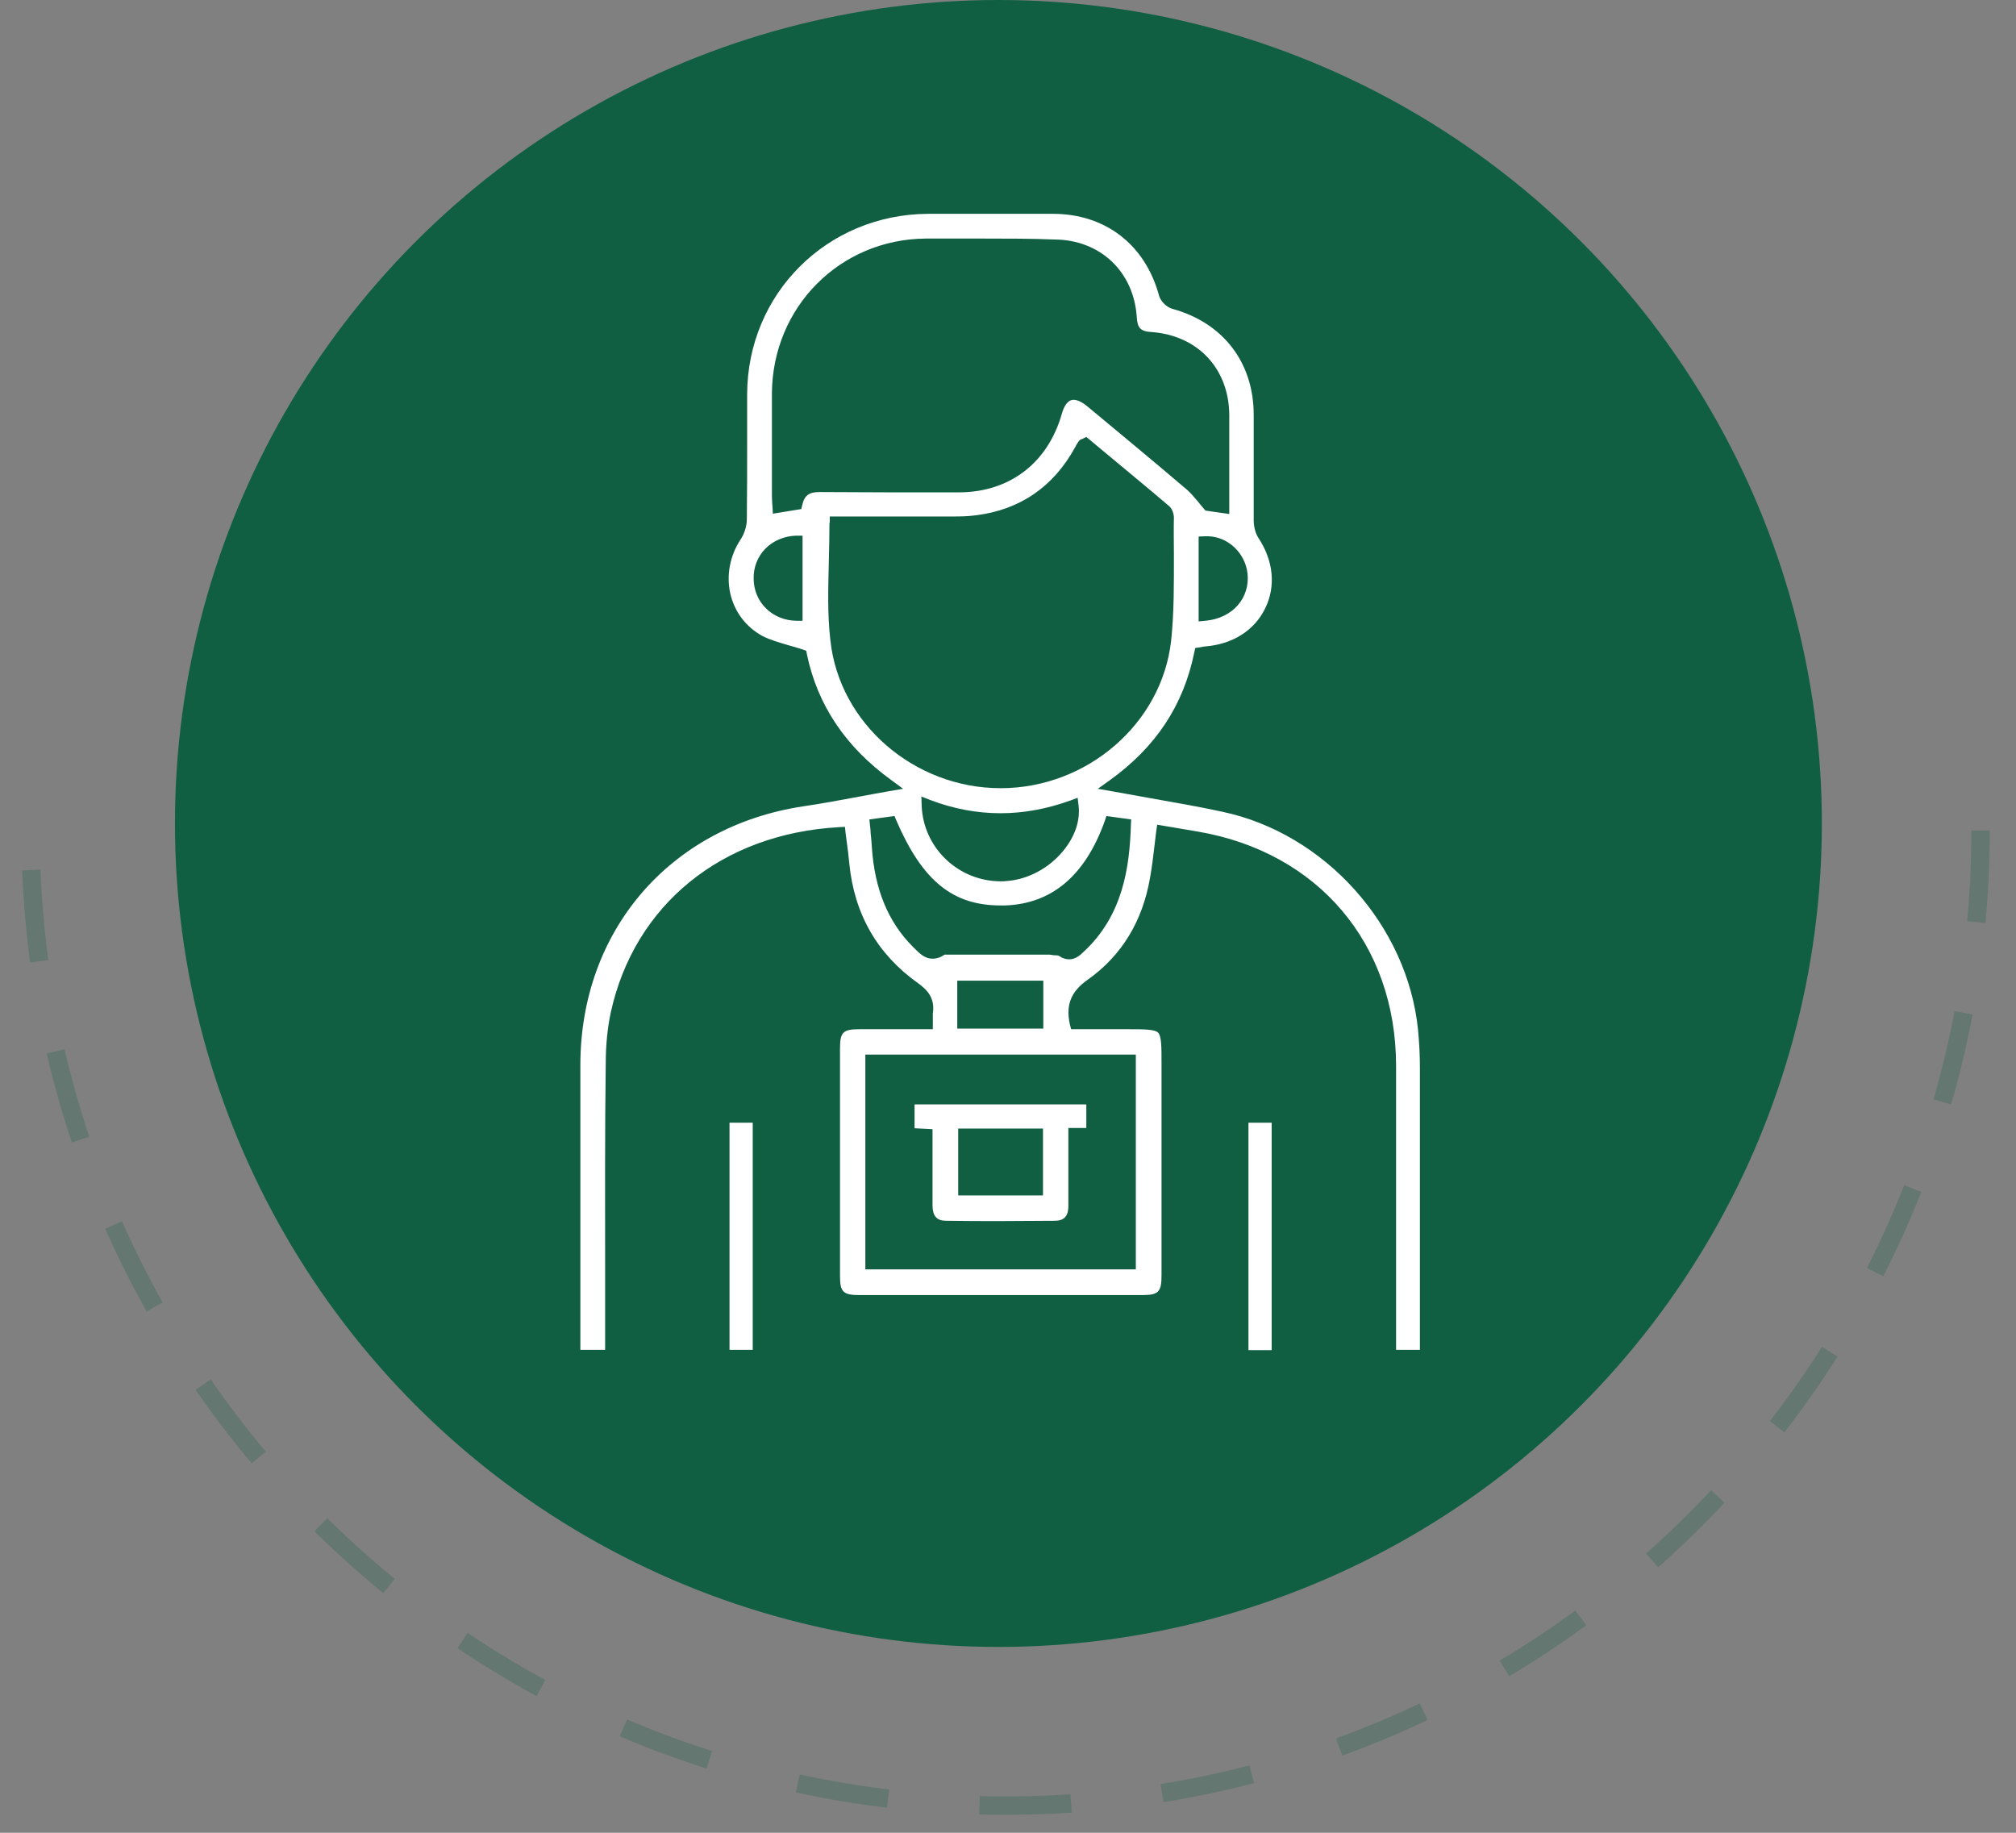 <svg width="66" height="60" viewBox="0 0 66 60" fill="none" xmlns="http://www.w3.org/2000/svg">
<rect x="0" y="0" width="66" height="60" fill="#808080" stroke="none"/>
<circle cx="32.686" cy="26.958" r="26.958" fill="#105F43"/>
<path d="M64.84 27.191C64.84 44.82 50.549 59.111 32.92 59.111C15.291 59.111 1 44.82 1 27.191" stroke="#105F43" stroke-opacity="0.25" stroke-width="0.6" stroke-dasharray="3 3"/>
<path d="M45.705 44.19V41.161C45.705 39.074 45.705 36.987 45.705 34.9C45.705 30.898 43.152 27.89 39.201 27.221L37.884 26.998L37.853 27.211C37.833 27.383 37.813 27.545 37.792 27.717C37.752 28.072 37.711 28.396 37.651 28.73C37.407 30.159 36.719 31.294 35.594 32.084C35.057 32.469 34.885 32.904 35.027 33.542L35.067 33.694H36.931C37.438 33.694 37.803 33.694 37.914 33.806C38.026 33.917 38.026 34.282 38.026 34.778V36.683C38.026 38.375 38.026 40.067 38.026 41.758C38.026 42.295 37.924 42.397 37.397 42.397C35.858 42.397 34.318 42.397 32.768 42.397H28.138C27.601 42.397 27.5 42.295 27.5 41.769C27.5 39.287 27.5 36.815 27.5 34.333C27.5 33.796 27.591 33.694 28.128 33.694C28.411 33.694 28.695 33.694 28.979 33.694H30.539V33.492C30.539 33.441 30.539 33.391 30.539 33.35C30.539 33.279 30.539 33.218 30.539 33.178C30.62 32.661 30.336 32.388 30.053 32.185C28.726 31.243 27.966 29.926 27.804 28.264C27.783 28.031 27.753 27.798 27.723 27.576C27.712 27.474 27.692 27.363 27.682 27.261L27.662 27.069L27.469 27.079C23.63 27.292 20.763 29.622 19.993 33.157C19.892 33.644 19.831 34.181 19.831 34.819C19.8 37.098 19.811 39.408 19.811 41.637C19.811 42.407 19.811 44.19 19.811 44.19H19V41.171C19 39.074 19 36.977 19 34.87C19 30.473 21.928 27.069 26.274 26.4C26.892 26.309 27.5 26.198 28.148 26.076C28.452 26.015 28.766 25.965 29.09 25.904L29.566 25.823L29.181 25.539C27.682 24.455 26.76 23.078 26.416 21.416L26.395 21.305L26.284 21.264C26.122 21.213 25.97 21.163 25.808 21.122C25.504 21.031 25.21 20.95 24.957 20.818C24.42 20.524 24.055 20.038 23.913 19.451C23.772 18.843 23.893 18.194 24.248 17.657C24.369 17.475 24.45 17.222 24.45 16.999C24.46 16.148 24.46 15.287 24.46 14.446C24.46 13.929 24.46 13.413 24.46 12.906C24.471 9.614 27.074 7.02 30.377 7C31.015 7 31.643 7 32.281 7C33.011 7 33.74 7 34.47 7C36.182 7 37.489 8.003 37.944 9.675C37.995 9.867 38.198 10.059 38.38 10.11C40.041 10.566 41.044 11.863 41.044 13.585C41.044 14.041 41.044 14.497 41.044 14.953C41.044 15.631 41.044 16.34 41.044 17.04C41.044 17.141 41.065 17.404 41.196 17.607C41.693 18.357 41.774 19.197 41.419 19.917C41.065 20.646 40.345 21.092 39.454 21.163C39.413 21.163 39.383 21.173 39.332 21.183C39.312 21.183 39.292 21.193 39.272 21.193L39.13 21.213L39.099 21.355C38.745 23.098 37.833 24.465 36.324 25.549L35.939 25.823L36.405 25.904C36.81 25.975 37.195 26.046 37.59 26.117C38.431 26.269 39.221 26.4 40.011 26.573C43.374 27.282 46.079 30.291 46.424 33.715C46.464 34.14 46.485 34.545 46.485 34.941C46.485 37.22 46.485 39.55 46.485 41.789V44.19H45.705V44.19ZM28.33 41.556H37.185V34.525H28.33V41.556ZM31.339 33.674H34.156V32.104H31.339V33.674ZM34.51 31.273C34.632 31.273 34.662 31.283 34.672 31.294C34.784 31.375 34.895 31.405 35.007 31.405C35.209 31.405 35.361 31.273 35.473 31.162C36.759 29.977 36.982 28.396 37.023 27.008L37.033 26.826L36.222 26.714L36.172 26.866C35.533 28.66 34.439 29.591 32.899 29.642C32.849 29.642 32.808 29.642 32.758 29.642C31.187 29.642 30.194 28.832 29.343 26.856L29.283 26.714L28.462 26.826L28.482 27.018C28.492 27.11 28.503 27.191 28.503 27.272C28.523 27.434 28.533 27.586 28.543 27.738C28.634 29.105 29.07 30.169 29.87 30.979L29.921 31.03C30.083 31.192 30.265 31.385 30.529 31.385C30.66 31.385 30.792 31.344 30.924 31.253C30.924 31.253 30.934 31.253 30.944 31.253C30.964 31.253 30.995 31.253 31.015 31.253C31.045 31.253 31.086 31.253 31.116 31.253C31.116 31.253 32.251 31.253 32.707 31.253C33.264 31.253 33.811 31.253 34.368 31.253L34.51 31.273ZM30.174 26.39C30.235 27.768 31.38 28.852 32.768 28.852C32.828 28.852 32.889 28.852 32.96 28.842C33.649 28.791 34.338 28.427 34.804 27.859C35.189 27.393 35.371 26.866 35.31 26.37L35.28 26.117L35.037 26.208C34.277 26.481 33.517 26.623 32.758 26.623C31.988 26.623 31.218 26.481 30.448 26.188L30.164 26.076L30.174 26.39ZM27.155 17.11C27.155 17.526 27.145 17.941 27.135 18.336C27.115 19.248 27.084 20.099 27.186 20.97C27.479 23.685 29.931 25.803 32.758 25.803C35.594 25.803 38.036 23.685 38.34 20.98C38.441 20.038 38.431 19.076 38.431 18.144C38.431 17.749 38.421 17.343 38.431 16.948C38.431 16.827 38.38 16.655 38.269 16.563C37.57 15.966 36.85 15.378 36.161 14.801L35.564 14.304L35.442 14.365C35.432 14.375 35.422 14.375 35.412 14.375C35.381 14.385 35.341 14.406 35.3 14.466C35.26 14.527 35.229 14.578 35.199 14.639C34.49 15.935 33.396 16.685 31.967 16.867C31.684 16.908 31.39 16.908 31.167 16.908C31.045 16.908 30.934 16.908 30.812 16.908C30.691 16.908 30.579 16.908 30.458 16.908H30.397C29.972 16.908 29.556 16.908 29.141 16.908H27.165V17.11H27.155ZM39.525 17.556C39.495 17.556 39.464 17.556 39.423 17.556L39.241 17.566V20.342L39.464 20.322C39.9 20.281 40.285 20.099 40.538 19.795C40.771 19.522 40.882 19.157 40.842 18.782C40.771 18.103 40.194 17.556 39.525 17.556ZM26.061 17.536C25.251 17.566 24.653 18.174 24.673 18.954C24.683 19.724 25.291 20.312 26.071 20.322H26.274V17.536H26.061ZM32.251 7.81C31.603 7.81 30.954 7.81 30.306 7.81C27.5 7.831 25.291 10.049 25.271 12.876C25.271 13.737 25.271 14.618 25.271 15.469V16.249C25.271 16.33 25.281 16.411 25.281 16.482C25.281 16.523 25.291 16.553 25.291 16.594L25.301 16.817L26.233 16.665L26.264 16.533C26.335 16.219 26.487 16.108 26.831 16.108C27.561 16.108 28.31 16.118 29.161 16.118C29.901 16.118 30.65 16.118 31.39 16.118C33.051 16.118 34.307 15.155 34.763 13.544C34.824 13.332 34.936 13.089 35.148 13.089C35.27 13.089 35.422 13.159 35.594 13.301L35.766 13.443C36.789 14.294 37.843 15.165 38.877 16.047C38.988 16.148 39.089 16.27 39.211 16.411C39.272 16.492 39.343 16.573 39.413 16.655L39.464 16.715L40.244 16.827C40.244 16.827 40.244 15.966 40.244 15.652C40.244 14.943 40.244 14.274 40.244 13.585C40.234 12.065 39.211 10.981 37.701 10.87C37.337 10.85 37.235 10.738 37.215 10.373C37.114 8.884 36.01 7.851 34.53 7.841C33.761 7.81 33.001 7.81 32.251 7.81Z" fill="white"/>
<path d="M24.643 36.754H23.883V44.19H24.643V36.754Z" fill="white"/>
<path d="M41.632 36.754H40.872V44.2H41.632V36.754Z" fill="white"/>
<path d="M32.747 39.975C32.15 39.975 31.562 39.975 30.974 39.965C30.671 39.965 30.539 39.813 30.529 39.489C30.529 38.952 30.529 38.425 30.529 37.858C30.529 37.625 30.529 36.967 30.529 36.967L29.941 36.936V36.156H35.564V36.926H34.976V39.074C34.976 39.125 34.976 39.165 34.976 39.216C34.976 39.327 34.976 39.428 34.976 39.52C34.966 39.824 34.824 39.965 34.53 39.965C33.943 39.965 33.345 39.975 32.747 39.975ZM31.37 39.135H34.145V36.946H31.37V39.135Z" fill="white"/>
</svg>
